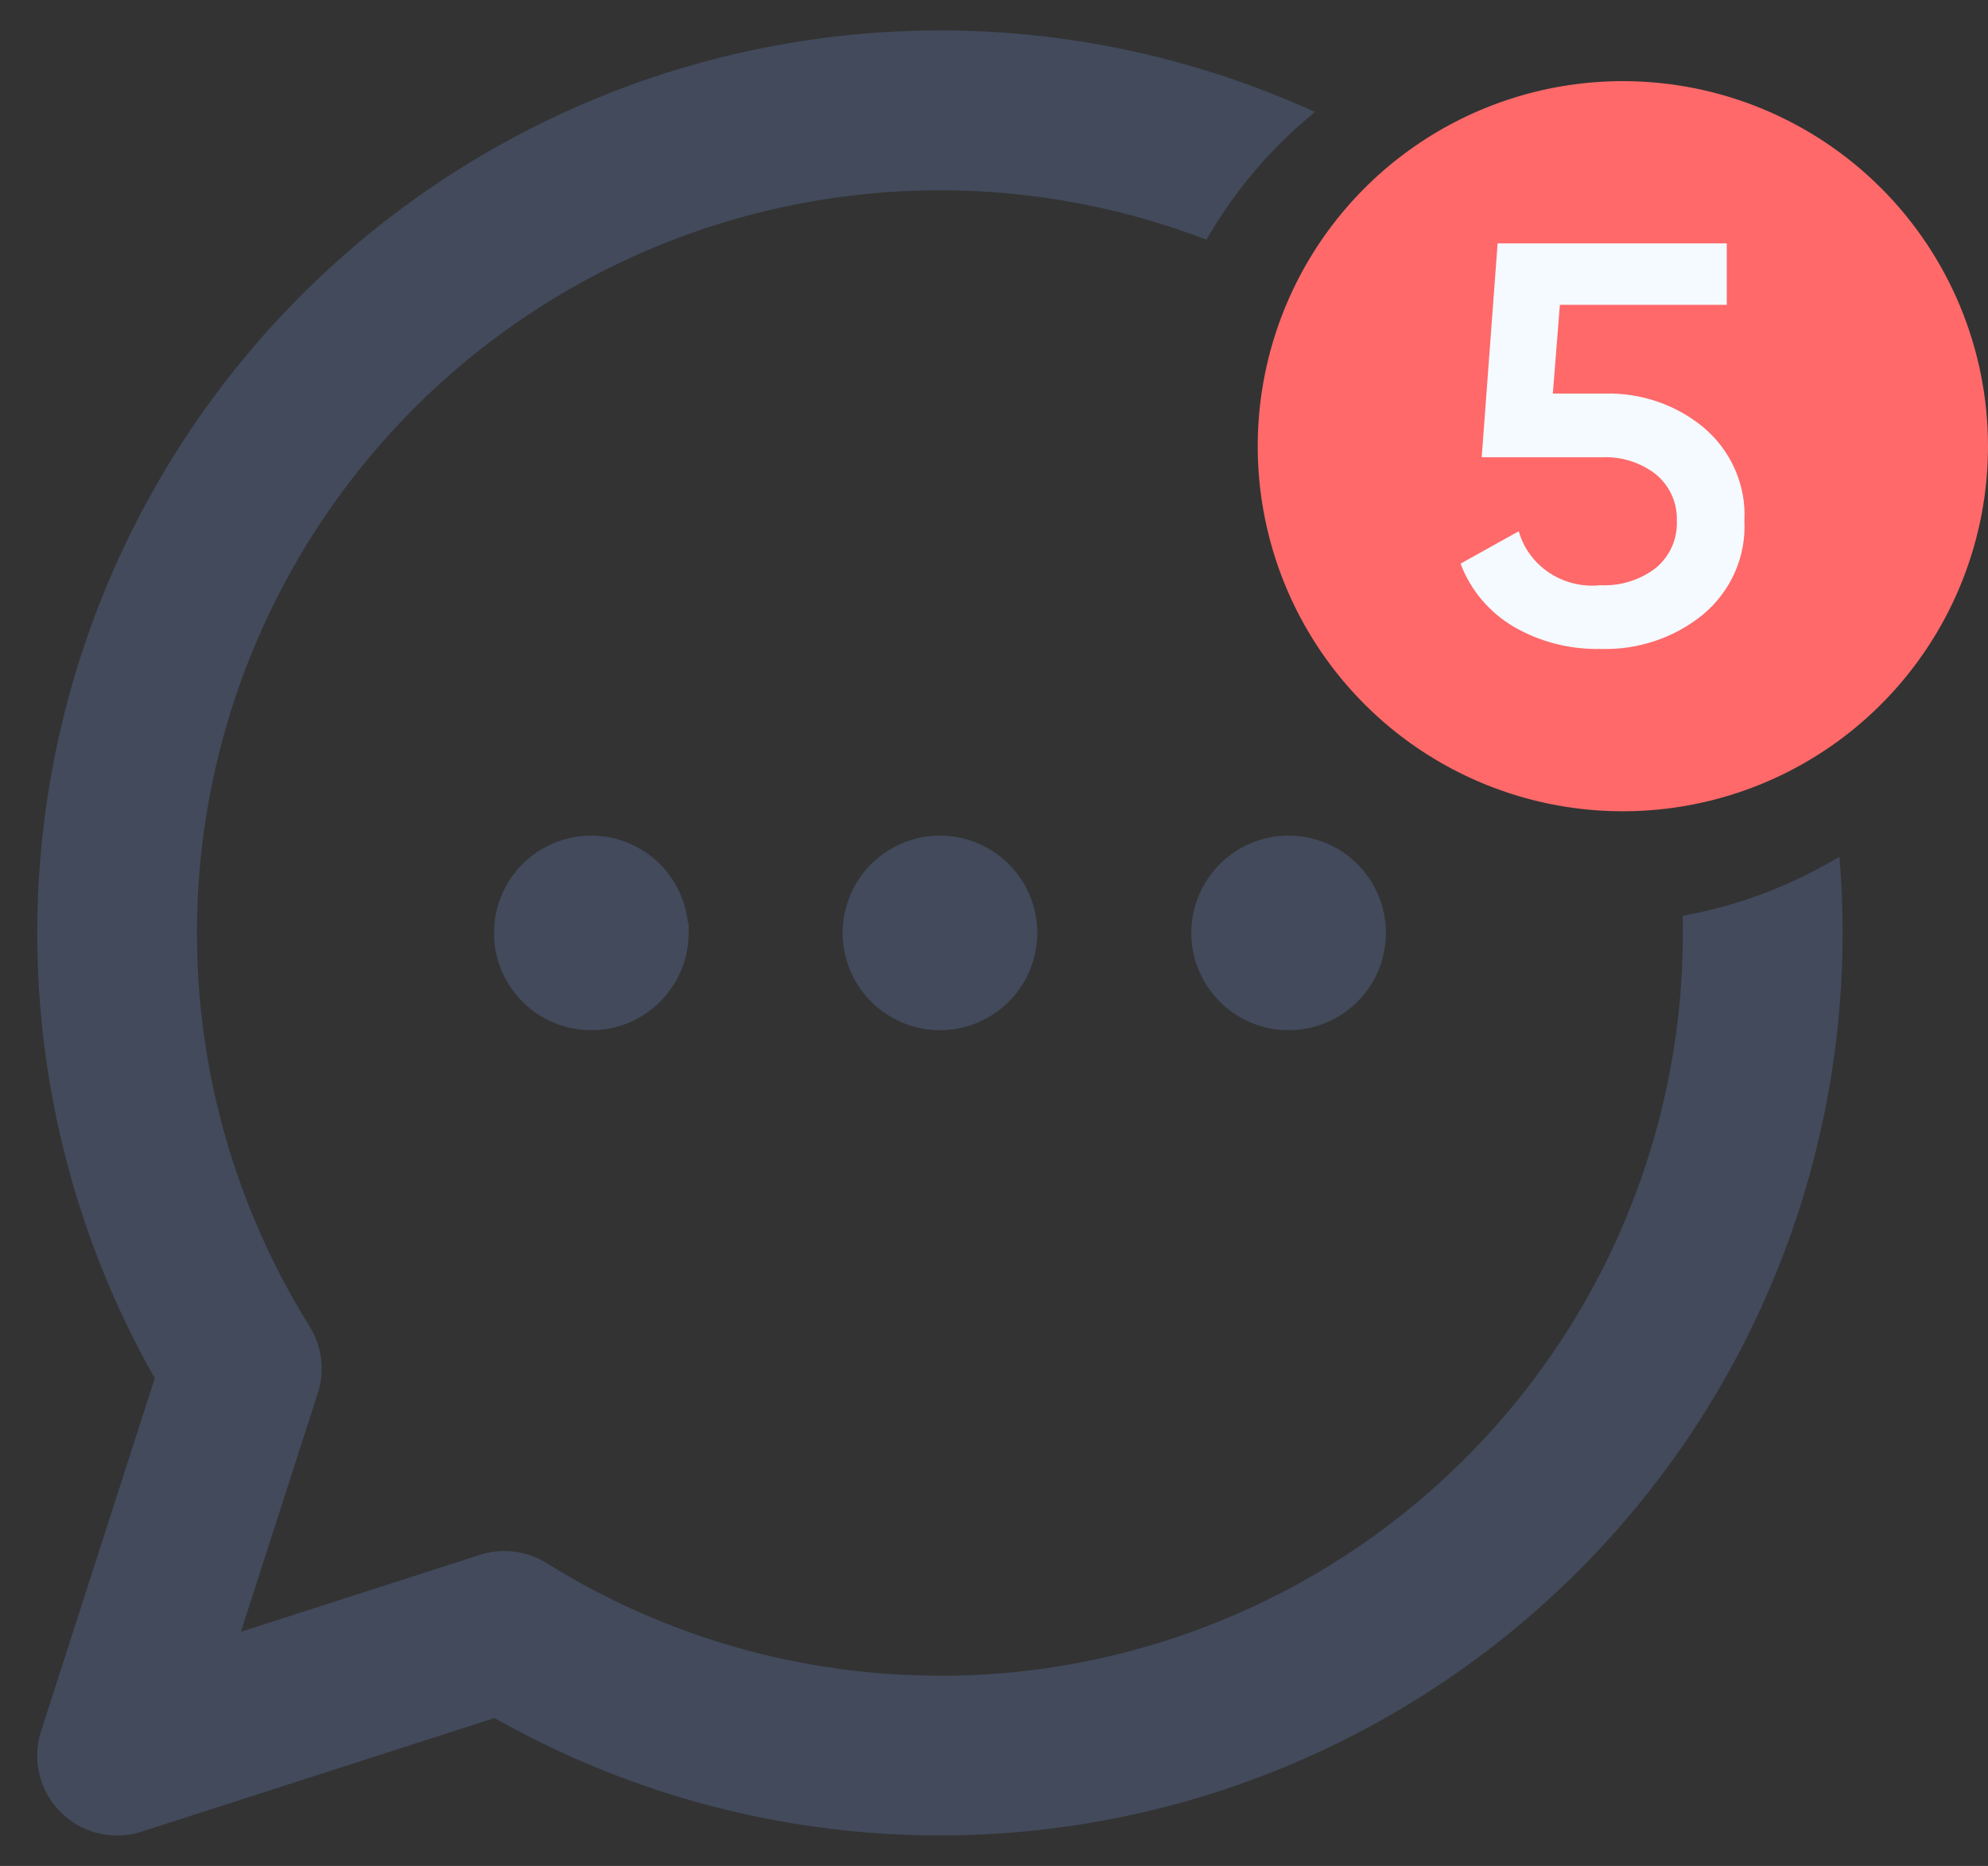 <svg width="49" height="46" viewBox="0 0 49 46" fill="none" xmlns="http://www.w3.org/2000/svg">
<rect x="0" y="0" width="49" height="46" fill="#333333" stroke="none"/>
<path fill-rule="evenodd" clip-rule="evenodd" d="M31.947 2.828C29.181 1.624 26.193 1 23.168 1C19.311 1 15.522 2.015 12.181 3.941C8.84 5.867 6.063 8.638 4.13 11.976C2.198 15.313 1.176 19.1 1.168 22.956C1.16 26.813 2.166 30.604 4.086 33.949L1.251 42.751C1.153 43.052 1.141 43.375 1.214 43.683C1.288 43.991 1.446 44.273 1.67 44.497C1.894 44.721 2.176 44.879 2.484 44.953C2.792 45.026 3.115 45.014 3.416 44.916L12.219 42.081C15.143 43.759 18.415 44.742 21.78 44.955C25.145 45.167 28.515 44.603 31.627 43.307C34.74 42.01 37.513 40.015 39.732 37.477C41.951 34.938 43.556 31.923 44.425 28.665C45.046 26.335 45.278 23.927 45.118 21.534C44.726 21.754 44.319 21.951 43.901 22.125C43.197 22.416 42.469 22.636 41.728 22.782C41.747 24.415 41.551 26.053 41.137 27.654C40.106 31.636 37.782 35.163 34.529 37.68C31.276 40.198 27.279 41.564 23.165 41.564L23.168 41.559C19.694 41.563 16.289 40.588 13.342 38.747C13.13 38.615 12.892 38.53 12.643 38.499C12.395 38.468 12.143 38.492 11.905 38.569L5.55 40.615L7.596 34.265C7.673 34.027 7.697 33.775 7.666 33.526C7.635 33.278 7.55 33.039 7.417 32.827C5.24 29.337 4.283 25.223 4.698 21.131C5.113 17.039 6.875 13.2 9.708 10.218C12.542 7.236 16.285 5.279 20.351 4.655C23.489 4.174 26.681 4.507 29.628 5.601C30.25 4.561 31.032 3.625 31.947 2.828ZM24.955 24.192C25.191 23.839 25.317 23.423 25.317 22.998C25.317 22.428 25.09 21.882 24.687 21.479C24.285 21.076 23.738 20.85 23.168 20.85C22.743 20.85 22.328 20.976 21.974 21.212C21.621 21.448 21.346 21.784 21.183 22.176C21.02 22.569 20.978 23.001 21.061 23.418C21.144 23.834 21.348 24.217 21.649 24.517C21.949 24.818 22.332 25.023 22.749 25.105C23.166 25.188 23.598 25.146 23.99 24.983C24.383 24.821 24.718 24.545 24.955 24.192ZM33.548 24.192C33.784 23.839 33.91 23.423 33.91 22.998C33.91 22.428 33.684 21.882 33.281 21.479C32.878 21.076 32.331 20.85 31.762 20.85C31.337 20.85 30.921 20.976 30.568 21.212C30.215 21.448 29.939 21.784 29.776 22.176C29.614 22.569 29.571 23.001 29.654 23.418C29.737 23.834 29.942 24.217 30.242 24.517C30.543 24.818 30.926 25.023 31.342 25.105C31.759 25.188 32.191 25.146 32.584 24.983C32.976 24.821 33.312 24.545 33.548 24.192ZM16.361 24.192C16.597 23.839 16.723 23.423 16.723 22.998H16.719C16.719 22.429 16.494 21.883 16.091 21.48C15.689 21.078 15.144 20.851 14.575 20.85C14.15 20.85 13.734 20.976 13.381 21.212C13.028 21.448 12.752 21.784 12.59 22.176C12.427 22.569 12.384 23.001 12.467 23.418C12.55 23.834 12.755 24.217 13.055 24.517C13.356 24.818 13.739 25.023 14.156 25.105C14.572 25.188 15.004 25.146 15.397 24.983C15.79 24.821 16.125 24.545 16.361 24.192Z" fill="#424A5C"/>
<path d="M31.947 2.828L32.111 3.017L32.41 2.757L32.047 2.599L31.947 2.828ZM23.168 1L23.168 0.75H23.168L23.168 1ZM12.181 3.941L12.056 3.724L12.181 3.941ZM4.13 11.976L3.914 11.85L4.13 11.976ZM1.168 22.956L0.918 22.956L1.168 22.956ZM4.086 33.949L4.324 34.026L4.358 33.921L4.303 33.825L4.086 33.949ZM1.251 42.751L1.489 42.828L1.489 42.827L1.251 42.751ZM3.416 44.916L3.34 44.678L3.339 44.678L3.416 44.916ZM12.219 42.081L12.343 41.865L12.247 41.81L12.142 41.843L12.219 42.081ZM21.78 44.955L21.764 45.204L21.78 44.955ZM44.425 28.665L44.666 28.729L44.425 28.665ZM45.118 21.534L45.368 21.518L45.341 21.123L44.996 21.316L45.118 21.534ZM43.901 22.125L43.805 21.894L43.901 22.125ZM41.728 22.782L41.679 22.537L41.475 22.577L41.478 22.785L41.728 22.782ZM41.137 27.654L41.379 27.716L41.137 27.654ZM34.529 37.68L34.376 37.483L34.529 37.68ZM23.165 41.564L22.951 41.435L22.724 41.814L23.165 41.814L23.165 41.564ZM23.168 41.559L23.383 41.688L23.61 41.308L23.168 41.309L23.168 41.559ZM13.342 38.747L13.475 38.535L13.475 38.535L13.342 38.747ZM12.643 38.499L12.674 38.251H12.674L12.643 38.499ZM11.905 38.569L11.981 38.807L11.981 38.807L11.905 38.569ZM5.55 40.615L5.312 40.538L5.163 41.002L5.627 40.853L5.55 40.615ZM7.596 34.265L7.834 34.342L7.834 34.342L7.596 34.265ZM7.666 33.526L7.418 33.557L7.666 33.526ZM7.417 32.827L7.205 32.96L7.205 32.96L7.417 32.827ZM4.698 21.131L4.947 21.156L4.698 21.131ZM20.351 4.655L20.389 4.903L20.351 4.655ZM29.628 5.601L29.541 5.836L29.736 5.908L29.843 5.73L29.628 5.601ZM24.955 24.192L25.163 24.331L24.955 24.192ZM21.974 21.212L22.113 21.42V21.42L21.974 21.212ZM21.183 22.176L20.952 22.081L21.183 22.176ZM21.061 23.418L20.816 23.466V23.466L21.061 23.418ZM21.649 24.517L21.826 24.341H21.826L21.649 24.517ZM22.749 25.105L22.798 24.86L22.749 25.105ZM23.99 24.983L23.895 24.752H23.895L23.99 24.983ZM33.548 24.192L33.756 24.331L33.756 24.331L33.548 24.192ZM30.568 21.212L30.707 21.42V21.42L30.568 21.212ZM29.776 22.176L29.546 22.081L29.776 22.176ZM29.654 23.418L29.409 23.466V23.466L29.654 23.418ZM30.242 24.517L30.419 24.341H30.419L30.242 24.517ZM31.342 25.105L31.391 24.86L31.342 25.105ZM32.584 24.983L32.488 24.752H32.488L32.584 24.983ZM16.723 22.998H16.973V22.748H16.723V22.998ZM16.361 24.192L16.569 24.331L16.361 24.192ZM16.719 22.998H16.469L16.469 23.248H16.719V22.998ZM14.575 20.85L14.575 20.6H14.575V20.85ZM13.381 21.212L13.52 21.42L13.52 21.42L13.381 21.212ZM12.59 22.176L12.359 22.081H12.359L12.59 22.176ZM13.055 24.517L13.232 24.341L13.055 24.517ZM15.397 24.983L15.301 24.752H15.301L15.397 24.983ZM32.047 2.599C29.249 1.381 26.227 0.75 23.168 0.75L23.168 1.25C26.158 1.25 29.112 1.867 31.847 3.057L32.047 2.599ZM23.168 0.75C19.267 0.75 15.435 1.776 12.056 3.724L12.306 4.158C15.609 2.253 19.355 1.25 23.168 1.25L23.168 0.75ZM12.056 3.724C8.677 5.673 5.869 8.475 3.914 11.85L4.347 12.101C6.258 8.801 9.002 6.062 12.306 4.158L12.056 3.724ZM3.914 11.85C1.959 15.226 0.926 19.055 0.918 22.956L1.418 22.957C1.426 19.144 2.436 15.4 4.347 12.101L3.914 11.85ZM0.918 22.956C0.91 26.856 1.928 30.69 3.869 34.074L4.303 33.825C2.405 30.518 1.41 26.77 1.418 22.957L0.918 22.956ZM3.848 33.873L1.013 42.674L1.489 42.827L4.324 34.026L3.848 33.873ZM1.013 42.673C0.901 43.019 0.887 43.388 0.971 43.741L1.458 43.624C1.394 43.361 1.405 43.086 1.489 42.828L1.013 42.673ZM0.971 43.741C1.056 44.094 1.237 44.417 1.494 44.673L1.847 44.32C1.656 44.128 1.521 43.888 1.458 43.624L0.971 43.741ZM1.494 44.673C1.75 44.93 2.073 45.111 2.426 45.196L2.543 44.709C2.279 44.646 2.039 44.511 1.847 44.32L1.494 44.673ZM2.426 45.196C2.779 45.28 3.148 45.266 3.494 45.154L3.339 44.678C3.082 44.762 2.806 44.773 2.543 44.709L2.426 45.196ZM3.493 45.154L12.295 42.319L12.142 41.843L3.34 44.678L3.493 45.154ZM12.094 42.298C15.052 43.995 18.361 44.989 21.764 45.204L21.796 44.705C18.469 44.495 15.235 43.523 12.343 41.865L12.094 42.298ZM21.764 45.204C25.168 45.419 28.575 44.849 31.723 43.538L31.531 43.076C28.454 44.358 25.123 44.915 21.796 44.705L21.764 45.204ZM31.723 43.538C34.871 42.226 37.676 40.209 39.92 37.641L39.544 37.312C37.35 39.822 34.608 41.794 31.531 43.076L31.723 43.538ZM39.92 37.641C42.164 35.073 43.788 32.024 44.666 28.729L44.183 28.6C43.325 31.821 41.737 34.802 39.544 37.312L39.92 37.641ZM44.666 28.729C45.294 26.373 45.529 23.937 45.368 21.518L44.869 21.551C45.027 23.916 44.797 26.298 44.183 28.6L44.666 28.729ZM44.996 21.316C44.612 21.531 44.215 21.724 43.805 21.894L43.996 22.356C44.424 22.178 44.839 21.977 45.24 21.752L44.996 21.316ZM43.805 21.894C43.116 22.179 42.404 22.394 41.679 22.537L41.776 23.027C42.533 22.878 43.277 22.654 43.996 22.356L43.805 21.894ZM41.478 22.785C41.497 24.395 41.304 26.012 40.895 27.591L41.379 27.716C41.799 26.094 41.998 24.433 41.978 22.779L41.478 22.785ZM40.895 27.591C39.878 31.52 37.585 34.999 34.376 37.483L34.682 37.878C37.978 35.326 40.334 31.752 41.379 27.716L40.895 27.591ZM34.376 37.483C31.167 39.967 27.223 41.314 23.165 41.314L23.165 41.814C27.334 41.814 31.385 40.43 34.682 37.878L34.376 37.483ZM23.38 41.692L23.383 41.688L22.954 41.43L22.951 41.435L23.38 41.692ZM23.168 41.309C19.741 41.313 16.381 40.351 13.475 38.535L13.21 38.959C16.196 40.825 19.647 41.813 23.168 41.809L23.168 41.309ZM13.475 38.535C13.232 38.383 12.958 38.286 12.674 38.251L12.612 38.747C12.825 38.774 13.029 38.846 13.21 38.959L13.475 38.535ZM12.674 38.251C12.389 38.216 12.101 38.243 11.828 38.331L11.981 38.807C12.185 38.741 12.4 38.721 12.612 38.747L12.674 38.251ZM11.828 38.331L5.474 40.377L5.627 40.853L11.981 38.807L11.828 38.331ZM5.788 40.692L7.834 34.342L7.359 34.188L5.312 40.538L5.788 40.692ZM7.834 34.342C7.922 34.069 7.949 33.78 7.914 33.496L7.418 33.557C7.444 33.77 7.424 33.985 7.358 34.189L7.834 34.342ZM7.914 33.496C7.878 33.211 7.781 32.938 7.629 32.695L7.205 32.96C7.319 33.141 7.391 33.345 7.418 33.557L7.914 33.496ZM7.629 32.695C5.481 29.252 4.538 25.194 4.947 21.156L4.449 21.106C4.029 25.253 4.999 29.423 7.205 32.96L7.629 32.695ZM4.947 21.156C5.356 17.119 7.095 13.332 9.89 10.39L9.527 10.046C6.656 13.068 4.87 16.958 4.449 21.106L4.947 21.156ZM9.89 10.39C12.685 7.448 16.378 5.518 20.389 4.903L20.313 4.408C16.192 5.041 12.399 7.024 9.527 10.046L9.89 10.39ZM20.389 4.903C23.484 4.428 26.634 4.756 29.541 5.836L29.715 5.367C26.728 4.258 23.493 3.92 20.313 4.408L20.389 4.903ZM29.843 5.73C30.451 4.712 31.216 3.796 32.111 3.017L31.783 2.64C30.848 3.454 30.049 4.41 29.413 5.473L29.843 5.73ZM25.067 22.998C25.067 23.374 24.955 23.741 24.747 24.053L25.163 24.331C25.426 23.936 25.567 23.473 25.567 22.998H25.067ZM24.511 21.656C24.867 22.012 25.067 22.495 25.067 22.998H25.567C25.567 22.362 25.314 21.752 24.864 21.302L24.511 21.656ZM23.168 21.1C23.672 21.1 24.155 21.3 24.511 21.656L24.864 21.302C24.414 20.853 23.804 20.6 23.168 20.6V21.1ZM22.113 21.42C22.425 21.211 22.793 21.1 23.168 21.1V20.6C22.694 20.6 22.23 20.741 21.836 21.004L22.113 21.42ZM21.414 22.272C21.558 21.925 21.801 21.628 22.113 21.42L21.836 21.004C21.441 21.268 21.134 21.642 20.952 22.081L21.414 22.272ZM21.306 23.369C21.233 23 21.27 22.619 21.414 22.272L20.952 22.081C20.771 22.519 20.723 23.001 20.816 23.466L21.306 23.369ZM21.826 24.341C21.56 24.075 21.379 23.737 21.306 23.369L20.816 23.466C20.908 23.931 21.137 24.359 21.472 24.694L21.826 24.341ZM22.798 24.86C22.429 24.787 22.091 24.606 21.826 24.341L21.472 24.694C21.808 25.03 22.235 25.258 22.7 25.351L22.798 24.86ZM23.895 24.752C23.548 24.896 23.166 24.934 22.798 24.86L22.7 25.351C23.166 25.443 23.648 25.396 24.086 25.214L23.895 24.752ZM24.747 24.053C24.538 24.365 24.242 24.609 23.895 24.752L24.086 25.214C24.524 25.033 24.899 24.725 25.163 24.331L24.747 24.053ZM33.66 22.998C33.66 23.374 33.549 23.741 33.34 24.053L33.756 24.331C34.02 23.936 34.16 23.473 34.16 22.998H33.66ZM33.104 21.656C33.46 22.012 33.66 22.495 33.66 22.998H34.16C34.16 22.362 33.907 21.752 33.458 21.302L33.104 21.656ZM31.762 21.1C32.265 21.1 32.748 21.3 33.104 21.656L33.458 21.302C33.008 20.853 32.398 20.6 31.762 20.6V21.1ZM30.707 21.42C31.019 21.211 31.386 21.1 31.762 21.1V20.6C31.287 20.6 30.823 20.741 30.429 21.004L30.707 21.42ZM30.008 22.272C30.151 21.925 30.395 21.628 30.707 21.42L30.429 21.004C30.035 21.268 29.727 21.642 29.546 22.081L30.008 22.272ZM29.899 23.369C29.826 23 29.864 22.619 30.008 22.272L29.546 22.081C29.364 22.519 29.317 23.001 29.409 23.466L29.899 23.369ZM30.419 24.341C30.154 24.075 29.973 23.737 29.899 23.369L29.409 23.466C29.502 23.931 29.73 24.359 30.066 24.694L30.419 24.341ZM31.391 24.86C31.023 24.787 30.684 24.606 30.419 24.341L30.066 24.694C30.401 25.03 30.828 25.258 31.294 25.351L31.391 24.86ZM32.488 24.752C32.141 24.896 31.759 24.934 31.391 24.86L31.294 25.351C31.759 25.443 32.241 25.396 32.679 25.214L32.488 24.752ZM33.34 24.053C33.132 24.365 32.835 24.609 32.488 24.752L32.679 25.214C33.118 25.033 33.492 24.725 33.756 24.331L33.34 24.053ZM16.473 22.998C16.473 23.374 16.362 23.741 16.153 24.053L16.569 24.331C16.833 23.936 16.973 23.473 16.973 22.998H16.473ZM16.719 23.248H16.723V22.748H16.719V23.248ZM15.915 21.657C16.27 22.013 16.469 22.495 16.469 22.998H16.969C16.969 22.363 16.717 21.754 16.268 21.304L15.915 21.657ZM14.574 21.1C15.077 21.101 15.559 21.301 15.915 21.657L16.268 21.304C15.819 20.854 15.211 20.601 14.575 20.6L14.574 21.1ZM13.52 21.42C13.832 21.211 14.199 21.1 14.575 21.1V20.6C14.1 20.6 13.637 20.741 13.242 21.004L13.52 21.42ZM12.821 22.272C12.964 21.925 13.208 21.628 13.52 21.42L13.242 21.004C12.848 21.268 12.54 21.642 12.359 22.081L12.821 22.272ZM12.713 23.369C12.639 23 12.677 22.619 12.821 22.272L12.359 22.081C12.177 22.519 12.13 23.001 12.222 23.466L12.713 23.369ZM13.232 24.341C12.967 24.075 12.786 23.737 12.713 23.369L12.222 23.466C12.315 23.931 12.543 24.359 12.879 24.694L13.232 24.341ZM14.204 24.86C13.836 24.787 13.498 24.606 13.232 24.341L12.879 24.694C13.214 25.03 13.642 25.258 14.107 25.351L14.204 24.86ZM15.301 24.752C14.954 24.896 14.573 24.934 14.204 24.86L14.107 25.351C14.572 25.443 15.054 25.396 15.493 25.214L15.301 24.752ZM16.153 24.053C15.945 24.365 15.648 24.609 15.301 24.752L15.493 25.214C15.931 25.033 16.305 24.725 16.569 24.331L16.153 24.053Z" fill="#424A5C"/>
<path d="M49 11C49 12.78 48.472 14.52 47.483 16C46.494 17.48 45.089 18.634 43.444 19.315C41.8 19.996 39.99 20.174 38.244 19.827C36.498 19.48 34.895 18.623 33.636 17.364C32.377 16.105 31.52 14.502 31.173 12.756C30.826 11.01 31.004 9.2 31.685 7.556C32.366 5.911 33.52 4.506 35 3.517C36.48 2.528 38.22 2 40 2C42.387 2 44.676 2.948 46.364 4.636C48.052 6.324 49 8.613 49 11Z" fill="#FF6969"/>
<path d="M38.274 9.702H39.548C40.444 9.678 41.317 9.977 41.996 10.543C42.331 10.828 42.595 11.183 42.768 11.581C42.941 11.978 43.019 12.409 42.996 12.839C43.018 13.276 42.937 13.712 42.759 14.114C42.581 14.515 42.31 14.872 41.967 15.157C41.264 15.727 40.367 16.027 39.45 15.998C38.696 16.015 37.953 15.824 37.306 15.448C36.701 15.089 36.241 14.541 36 13.895L37.434 13.096C37.551 13.513 37.818 13.877 38.187 14.121C38.556 14.365 39.002 14.474 39.447 14.427C39.942 14.451 40.428 14.299 40.815 14C40.986 13.857 41.121 13.678 41.21 13.477C41.299 13.276 41.34 13.058 41.33 12.839C41.338 12.625 41.297 12.411 41.21 12.214C41.122 12.017 40.99 11.842 40.823 11.7C40.444 11.401 39.964 11.249 39.476 11.273H36.521L36.913 6H42.561V7.514H38.448L38.274 9.702Z" fill="#F4FAFF"/>
</svg>
